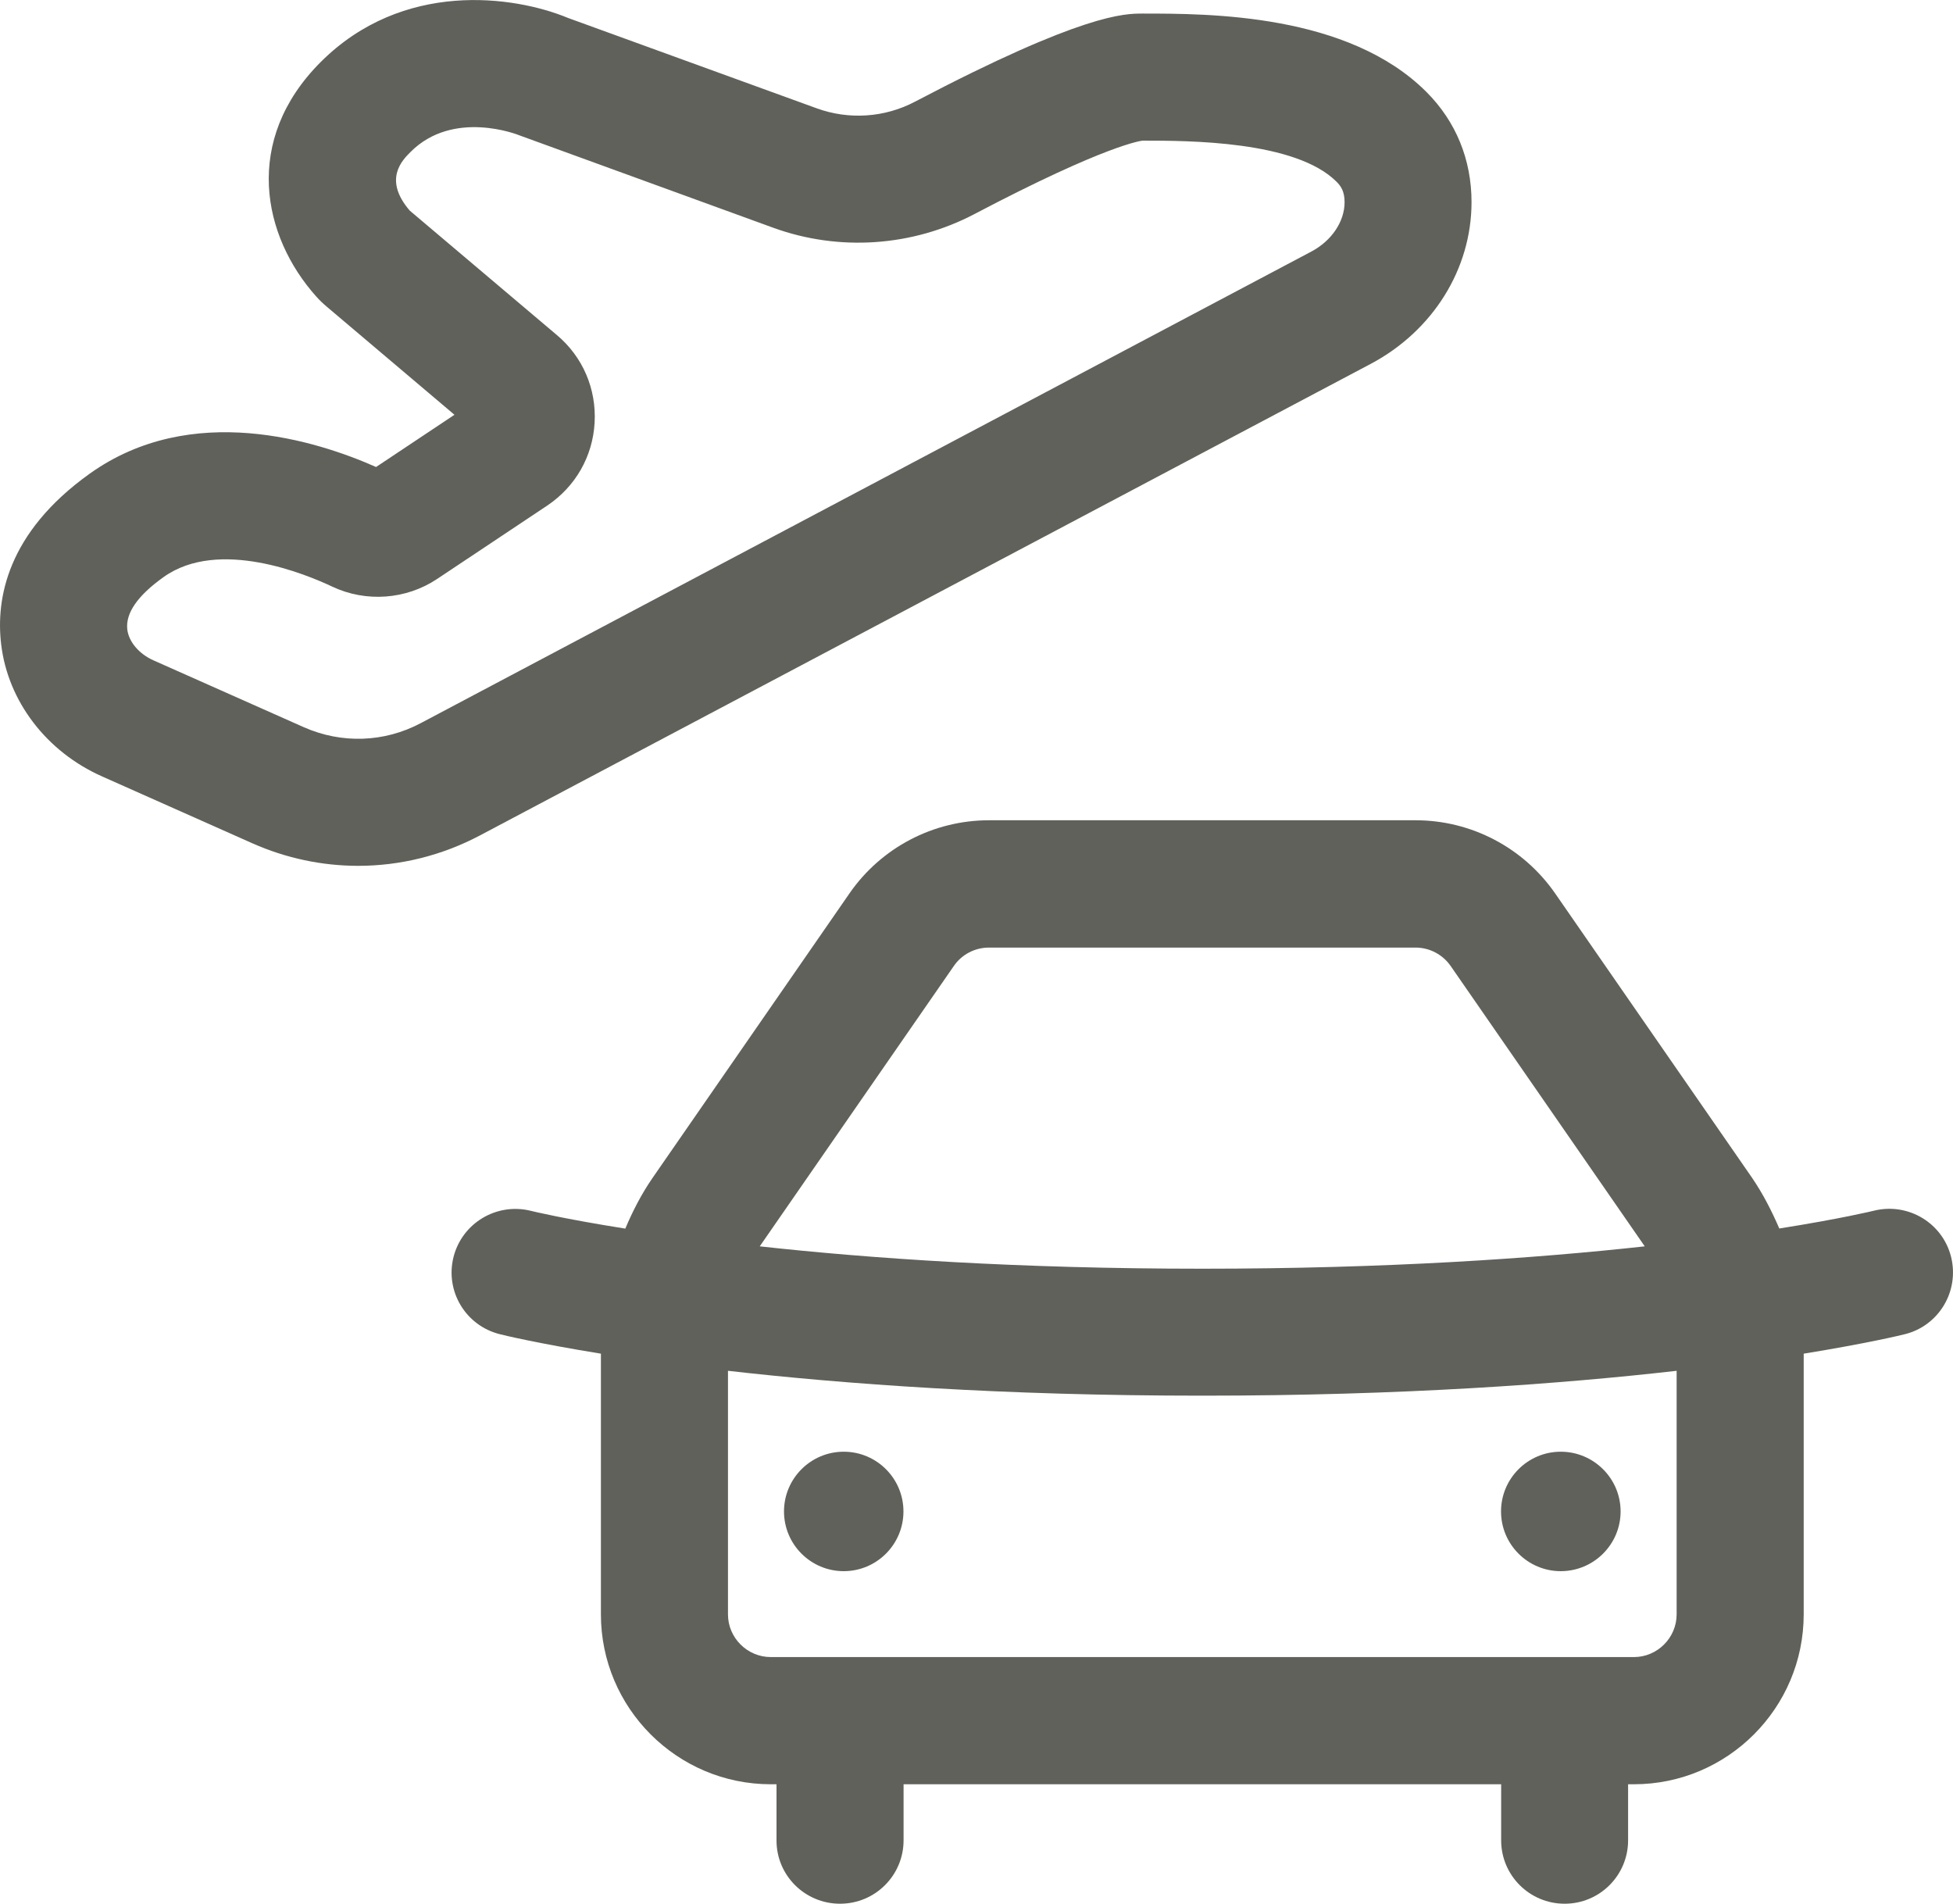<?xml version="1.0" encoding="utf-8"?>
<!-- Generator: Adobe Illustrator 16.0.0, SVG Export Plug-In . SVG Version: 6.00 Build 0)  -->
<!DOCTYPE svg PUBLIC "-//W3C//DTD SVG 1.1//EN" "http://www.w3.org/Graphics/SVG/1.1/DTD/svg11.dtd">
<svg version="1.1" id="Layer_1" xmlns="http://www.w3.org/2000/svg" xmlns:xlink="http://www.w3.org/1999/xlink" x="0px" y="0px"
	 width="16.416px" height="16px" viewBox="0 0 16.416 16" enable-background="new 0 0 16.416 16" xml:space="preserve">
<path fill="#60615A" d="M158.576,239.053h-51.672c-3.191,0-5.79,2.598-5.79,5.79v51.672c0,3.192,2.599,5.79,5.79,5.79h51.672
	c3.191,0,5.79-2.598,5.79-5.79v-51.672C164.366,241.65,161.768,239.053,158.576,239.053 M160.114,296.515
	c0,0.849-0.69,1.538-1.538,1.538h-51.672c-0.848,0-1.538-0.689-1.538-1.538v-51.672c0-0.849,0.69-1.538,1.538-1.538h51.672
	c0.848,0,1.538,0.689,1.538,1.538V296.515z"/>
<path fill="#60615A" d="M149.49,256.053h-9.124v-5.161c0-1.727-1.405-3.132-3.132-3.132h-8.988c-1.727,0-3.132,1.405-3.132,3.132
	v5.161h-9.124c-3.24,0-5.876,2.637-5.876,5.876v24.5c0,3.24,2.636,5.876,5.876,5.876h33.5c3.24,0,5.876-2.636,5.876-5.876v-24.5
	C155.366,258.689,152.73,256.053,149.49,256.053 M141.114,288.053h-15.748v-27.748h15.748V288.053z M129.366,252.012h6.748v4.041
	h-6.748V252.012z M114.366,286.429v-24.5c0-0.896,0.728-1.624,1.624-1.624h5.124v27.748h-5.124
	C115.094,288.053,114.366,287.324,114.366,286.429 M151.114,286.429c0,0.896-0.729,1.624-1.624,1.624h-4.124v-27.748h4.124
	c0.895,0,1.624,0.729,1.624,1.624V286.429z"/>
<path fill="#60615A" d="M11.522,3.058c0.522-0.277,0.847-0.797,0.847-1.359c0-0.358-0.131-0.678-0.379-0.926
	c-0.659-0.659-1.826-0.659-2.387-0.659c-0.15,0-0.502,0-1.911,0.74C7.437,0.989,7.135,1.009,6.864,0.91L4.775,0.151
	c-0.456-0.189-1.39-0.319-2.08,0.371C2.039,1.179,2.204,1.985,2.659,2.493C2.687,2.524,2.714,2.55,2.746,2.577l1.074,0.909
	L3.161,3.925c-0.496-0.22-1.55-0.556-2.407,0.056C0.057,4.479-0.036,5.037,0.01,5.417c0.057,0.477,0.381,0.901,0.847,1.108
	L2.12,7.087c0.286,0.127,0.589,0.19,0.891,0.19c0.352,0,0.703-0.086,1.024-0.256L11.522,3.058z M2.554,6.112L1.29,5.55
	C1.169,5.496,1.083,5.395,1.07,5.291C1.054,5.154,1.156,5.006,1.375,4.85c0.463-0.331,1.201-0.022,1.417,0.08
	c0.283,0.134,0.621,0.11,0.882-0.064L4.6,4.249C4.837,4.09,4.982,3.837,4.998,3.553S4.899,3,4.682,2.817L3.444,1.77
	C3.219,1.508,3.381,1.347,3.451,1.277C3.81,0.917,4.352,1.131,4.37,1.139l2.129,0.775C7.052,2.115,7.667,2.073,8.189,1.8
	C9.311,1.21,9.598,1.183,9.604,1.182c0.385,0,1.286,0,1.631,0.346c0.035,0.035,0.067,0.08,0.067,0.171
	c0,0.163-0.109,0.325-0.279,0.415L3.536,6.078C3.229,6.241,2.871,6.252,2.554,6.112"/>
<path fill="#60615A" d="M7.092,12.201c-0.277,0-0.502,0.225-0.502,0.502s0.225,0.502,0.502,0.502s0.502-0.225,0.502-0.502
	S7.369,12.201,7.092,12.201"/>
<path fill="#60615A" d="M16.4,10.564c-0.071-0.285-0.36-0.459-0.647-0.389c-0.007,0.002-0.279,0.068-0.797,0.15
	c-0.064-0.148-0.137-0.291-0.229-0.426l-1.655-2.39c-0.267-0.385-0.705-0.615-1.173-0.615H8.313c-0.468,0-0.907,0.23-1.173,0.615
	L5.485,9.9c-0.093,0.135-0.166,0.277-0.229,0.426c-0.518-0.082-0.79-0.148-0.796-0.15c-0.287-0.07-0.576,0.104-0.648,0.389
	C3.74,10.852,3.914,11.141,4.2,11.213c0.03,0.008,0.32,0.078,0.851,0.164v2.191c0,0.787,0.64,1.428,1.428,1.428h0.048v0.471
	C6.526,15.762,6.766,16,7.061,16s0.534-0.238,0.534-0.533v-0.471h5.023v0.471c0,0.295,0.239,0.533,0.534,0.533
	c0.294,0,0.533-0.238,0.533-0.533v-0.471h0.049c0.787,0,1.427-0.641,1.427-1.428v-2.191c0.531-0.086,0.821-0.156,0.852-0.164
	C16.298,11.141,16.471,10.852,16.4,10.564 M8.018,8.118c0.067-0.097,0.177-0.154,0.295-0.154h3.585c0.118,0,0.228,0.058,0.295,0.154
	l1.632,2.357c-0.926,0.102-2.171,0.188-3.72,0.188s-2.793-0.086-3.719-0.188L8.018,8.118z M14.093,13.568
	c0,0.197-0.162,0.359-0.359,0.359H6.479c-0.198,0-0.36-0.162-0.36-0.359v-2.047c0.973,0.111,2.306,0.209,3.987,0.209
	c1.681,0,3.015-0.098,3.987-0.209V13.568z"/>
<path fill="#60615A" d="M13.119,13.205c0.277,0,0.503-0.225,0.503-0.502s-0.226-0.502-0.503-0.502s-0.502,0.225-0.502,0.502
	S12.842,13.205,13.119,13.205"/>
</svg>
